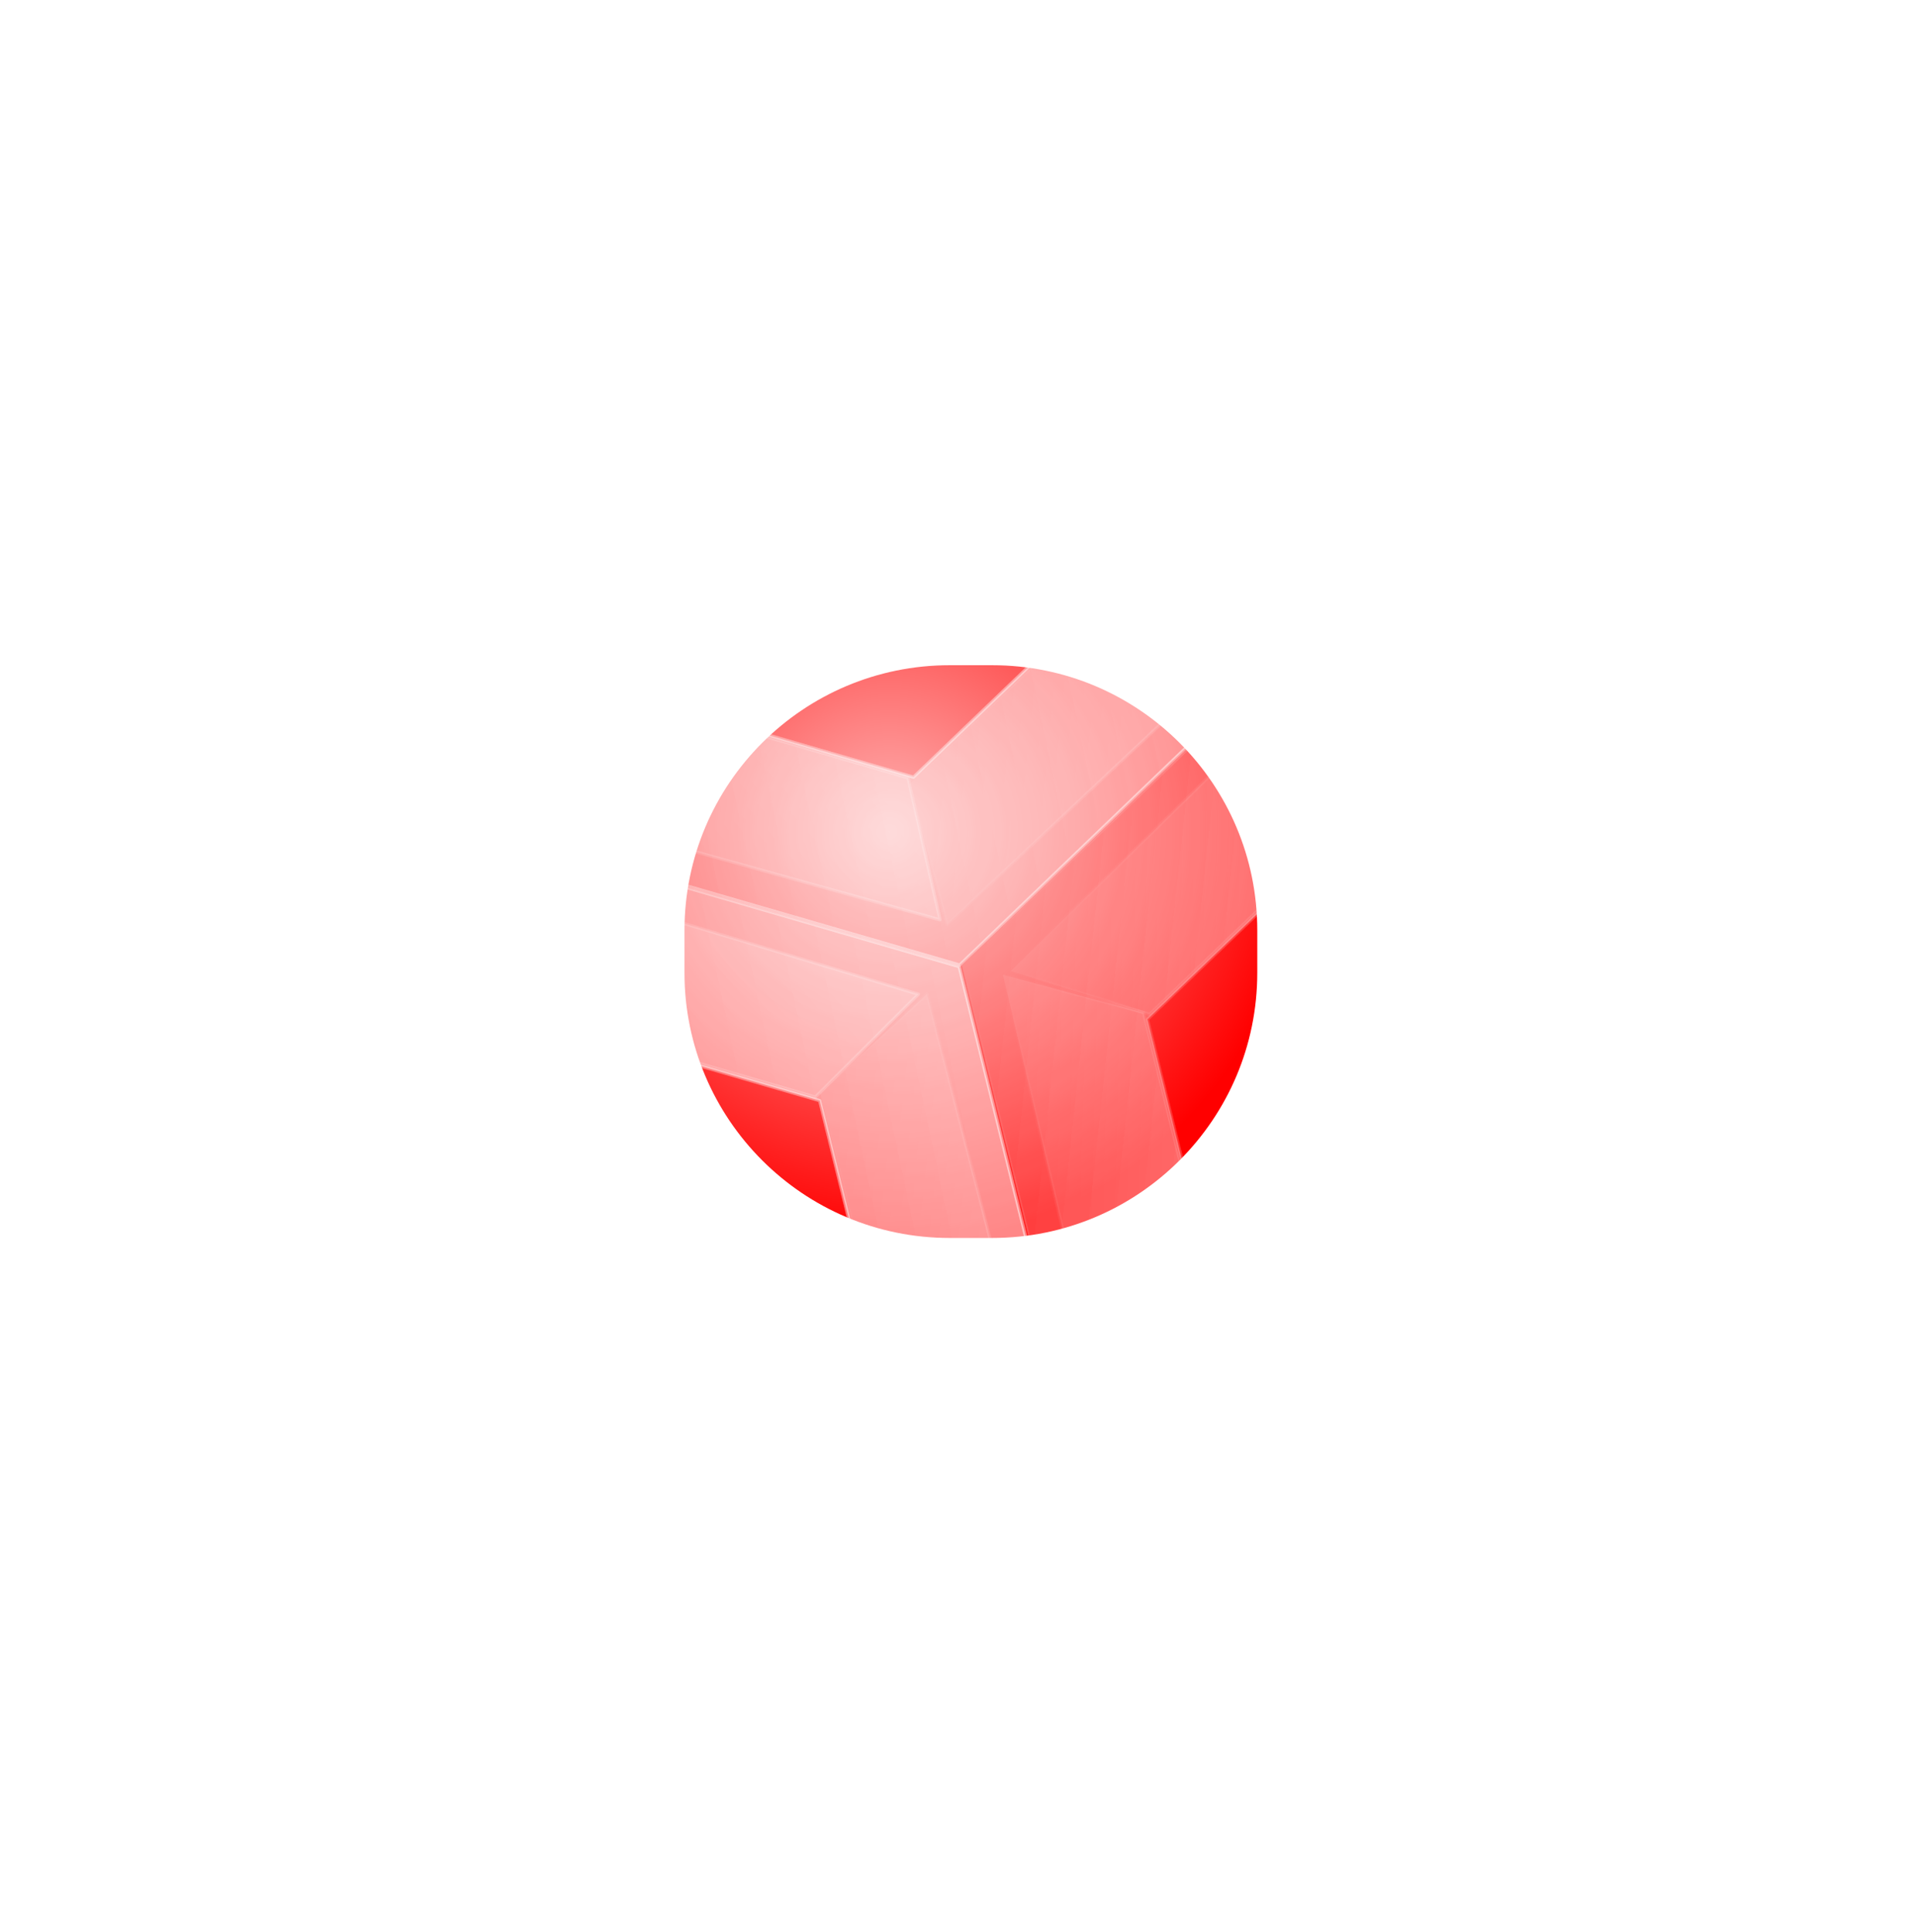 
<svg width="600" height="605" viewBox="0 0 600 605" fill="none" xmlns="http://www.w3.org/2000/svg">
<g filter="url(#filter0_i_73_2314)">
<path d="M214.348 291.365C214.348 245.502 251.526 208.323 297.389 208.323H310.676C356.539 208.323 393.718 245.502 393.718 291.365V304.652C393.718 350.515 356.539 387.693 310.676 387.693H297.389C251.526 387.693 214.348 350.515 214.348 304.652V291.365Z" fill="url(#paint0_radial_73_2314)"/>
</g>
<path opacity="0.5" d="M599.083 388.771L524.95 87.568L301.174 302.363L375.287 603.559L599.083 388.771ZM359.341 319.235L460.778 221.866L495.724 188.33L540.896 371.894L404.513 502.797L392.934 455.769L359.341 319.235Z" fill="url(#paint1_linear_73_2314)" stroke="url(#paint2_linear_73_2314)" stroke-miterlimit="10" stroke-linejoin="round"/>
<path opacity="0.5" d="M404.511 502.797L392.932 455.769L494.386 358.404L460.776 221.866L495.722 188.33L540.894 371.894L404.511 502.797Z" fill="url(#paint3_linear_73_2314)" stroke="url(#paint4_linear_73_2314)" stroke-miterlimit="10" stroke-linejoin="round"/>
<path opacity="0.5" d="M404.511 502.797L392.932 455.769L494.386 358.404L460.776 221.866L495.722 188.33L540.894 371.894L404.511 502.797Z" fill="url(#paint5_linear_73_2314)" stroke="url(#paint6_linear_73_2314)" stroke-miterlimit="10" stroke-linejoin="round"/>
<path opacity="0.5" d="M494.387 358.406L540.895 371.894L404.511 502.797L360.986 489.253L494.387 358.406Z" fill="url(#paint7_linear_73_2314)" stroke="url(#paint8_linear_73_2314)" stroke-miterlimit="10" stroke-linejoin="round"/>
<path opacity="0.5" d="M550.854 375.097L597.36 388.585L374.409 603.911L330.887 590.367L550.854 375.097Z" fill="url(#paint9_linear_73_2314)" stroke="url(#paint10_linear_73_2314)" stroke-miterlimit="10" stroke-linejoin="round"/>
<path opacity="0.5" d="M494.861 356.766L541.366 370.254L496.194 186.692L452.18 174.845L494.861 356.766Z" fill="url(#paint11_linear_73_2314)" stroke="url(#paint12_linear_73_2314)" stroke-miterlimit="10" stroke-linejoin="round"/>
<path opacity="0.5" d="M550.853 373.005L597.359 386.495L524.229 85.291L480.215 73.443L550.853 373.005Z" fill="url(#paint13_linear_73_2314)" stroke="url(#paint14_linear_73_2314)" stroke-miterlimit="10" stroke-linejoin="round"/>
<path opacity="0.5" d="M599.083 388.771L524.95 87.568L301.174 302.363L375.287 603.559L599.083 388.771ZM359.341 319.235L460.778 221.866L495.724 188.33L540.896 371.894L404.513 502.797L392.934 455.769L359.341 319.235Z" fill="url(#paint15_linear_73_2314)" stroke="url(#paint16_linear_73_2314)" stroke-miterlimit="10" stroke-linejoin="round"/>
<path opacity="0.5" d="M599.083 388.771L524.95 87.568L301.174 302.363L375.287 603.559L599.083 388.771ZM359.341 319.235L460.778 221.866L495.724 188.33L540.896 371.894L404.513 502.797L392.934 455.769L359.341 319.235Z" fill="url(#paint17_linear_73_2314)" stroke="url(#paint18_linear_73_2314)" stroke-miterlimit="10" stroke-linejoin="round"/>
<path opacity="0.5" d="M404.511 502.797L392.932 455.769L494.386 358.404L460.776 221.866L495.722 188.33L540.894 371.894L404.511 502.797Z" fill="url(#paint19_linear_73_2314)" stroke="url(#paint20_linear_73_2314)" stroke-miterlimit="10" stroke-linejoin="round"/>
<path opacity="0.5" d="M404.511 502.797L392.932 455.769L494.386 358.404L460.776 221.866L495.722 188.33L540.894 371.894L404.511 502.797Z" fill="url(#paint21_linear_73_2314)" stroke="url(#paint22_linear_73_2314)" stroke-miterlimit="10" stroke-linejoin="round"/>
<path opacity="0.5" d="M494.387 358.406L540.895 371.894L404.511 502.797L360.986 489.253L494.387 358.406Z" fill="url(#paint23_linear_73_2314)" stroke="url(#paint24_linear_73_2314)" stroke-miterlimit="10" stroke-linejoin="round"/>
<path opacity="0.5" d="M449.885 173.258L496.393 186.748L360.007 317.651L316.484 304.107L449.885 173.258Z" fill="url(#paint25_linear_73_2314)" stroke="url(#paint26_linear_73_2314)" stroke-miterlimit="10" stroke-linejoin="round"/>
<path opacity="0.5" d="M550.854 375.097L597.36 388.585L374.409 603.911L330.887 590.367L550.854 375.097Z" fill="url(#paint27_linear_73_2314)" stroke="url(#paint28_linear_73_2314)" stroke-miterlimit="10" stroke-linejoin="round"/>
<path opacity="0.5" d="M494.861 356.766L541.366 370.254L496.194 186.692L452.18 174.845L494.861 356.766Z" fill="url(#paint29_linear_73_2314)" stroke="url(#paint30_linear_73_2314)" stroke-miterlimit="10" stroke-linejoin="round"/>
<path opacity="0.5" d="M356.744 487.168L403.251 500.656L358.079 317.091L314.062 305.244L356.744 487.168Z" fill="url(#paint31_linear_73_2314)" stroke="url(#paint32_linear_73_2314)" stroke-miterlimit="10" stroke-linejoin="round"/>
<path opacity="0.5" d="M550.853 373.005L597.359 386.495L524.229 85.291L480.215 73.443L550.853 373.005Z" fill="url(#paint33_linear_73_2314)" stroke="url(#paint34_linear_73_2314)" stroke-miterlimit="10" stroke-linejoin="round"/>
<path opacity="0.5" d="M226.416 1L2.635 215.813L300.525 302.216L524.328 87.408L226.416 1ZM286.08 243.385L104.525 190.726L240.888 59.816L422.444 112.478L387.517 146.016L286.06 243.381L286.08 243.385Z" fill="url(#paint35_linear_73_2314)" stroke="url(#paint36_linear_73_2314)" stroke-miterlimit="10" stroke-linejoin="round"/>
<path opacity="0.5" d="M422.443 112.478L387.517 146.016L252.467 106.845L151.029 204.214L104.504 190.719L240.887 59.816L422.443 112.478Z" fill="url(#paint37_linear_73_2314)" stroke="url(#paint38_linear_73_2314)" stroke-miterlimit="10" stroke-linejoin="round"/>
<path opacity="0.5" d="M422.443 112.478L387.517 146.016L252.467 106.845L151.029 204.214L104.504 190.719L240.887 59.816L422.443 112.478Z" fill="url(#paint39_linear_73_2314)" stroke="url(#paint40_linear_73_2314)" stroke-miterlimit="10" stroke-linejoin="round"/>
<path opacity="0.5" d="M252.466 106.845L240.887 59.816L422.442 112.478L432.487 156.951L252.466 106.845Z" fill="url(#paint41_linear_73_2314)" stroke="url(#paint42_linear_73_2314)" stroke-miterlimit="10" stroke-linejoin="round"/>
<path opacity="0.5" d="M238.667 49.603L227.107 2.579L525.054 87.997L535.077 132.463L238.667 49.603Z" fill="url(#paint43_linear_73_2314)" stroke="url(#paint44_linear_73_2314)" stroke-miterlimit="10" stroke-linejoin="round"/>
<path opacity="0.5" d="M250.799 107.26L239.219 60.23L102.834 191.134L114.588 235.184L250.799 107.26Z" fill="url(#paint45_linear_73_2314)" stroke="url(#paint46_linear_73_2314)" stroke-miterlimit="10" stroke-linejoin="round"/>
<path opacity="0.5" d="M236.861 50.647L225.301 3.623L1 217.554L12.754 261.604L236.861 50.647Z" fill="url(#paint47_linear_73_2314)" stroke="url(#paint48_linear_73_2314)" stroke-miterlimit="10" stroke-linejoin="round"/>
<path opacity="0.5" d="M226.416 1L2.635 215.813L300.525 302.216L524.328 87.408L226.416 1ZM286.08 243.385L104.525 190.726L240.888 59.816L422.444 112.478L387.517 146.016L286.06 243.381L286.08 243.385Z" fill="url(#paint49_linear_73_2314)" stroke="url(#paint50_linear_73_2314)" stroke-miterlimit="10" stroke-linejoin="round"/>
<path opacity="0.5" d="M226.416 1L2.635 215.813L300.525 302.216L524.328 87.408L226.416 1ZM286.08 243.385L104.525 190.726L240.888 59.816L422.444 112.478L387.517 146.016L286.06 243.381L286.08 243.385Z" fill="url(#paint51_linear_73_2314)" stroke="url(#paint52_linear_73_2314)" stroke-miterlimit="10" stroke-linejoin="round"/>
<path opacity="0.5" d="M422.443 112.478L387.517 146.016L252.467 106.845L151.029 204.214L104.504 190.719L240.887 59.816L422.443 112.478Z" fill="url(#paint53_linear_73_2314)" stroke="url(#paint54_linear_73_2314)" stroke-miterlimit="10" stroke-linejoin="round"/>
<path opacity="0.5" d="M422.443 112.478L387.517 146.016L252.467 106.845L151.029 204.214L104.504 190.719L240.887 59.816L422.443 112.478Z" fill="url(#paint55_linear_73_2314)" stroke="url(#paint56_linear_73_2314)" stroke-miterlimit="10" stroke-linejoin="round"/>
<path opacity="0.5" d="M252.466 106.845L240.887 59.816L422.442 112.478L432.487 156.951L252.466 106.845Z" fill="url(#paint57_linear_73_2314)" stroke="url(#paint58_linear_73_2314)" stroke-miterlimit="10" stroke-linejoin="round"/>
<path opacity="0.5" d="M114.37 237.963L102.791 190.935L284.349 243.594L294.372 288.062L114.37 237.963Z" fill="url(#paint59_linear_73_2314)" stroke="url(#paint60_linear_73_2314)" stroke-miterlimit="10" stroke-linejoin="round"/>
<path opacity="0.5" d="M238.667 49.603L227.107 2.579L525.054 87.997L535.077 132.463L238.667 49.603Z" fill="url(#paint61_linear_73_2314)" stroke="url(#paint62_linear_73_2314)" stroke-miterlimit="10" stroke-linejoin="round"/>
<path opacity="0.5" d="M250.799 107.26L239.219 60.23L102.834 191.134L114.588 235.184L250.799 107.26Z" fill="url(#paint63_linear_73_2314)" stroke="url(#paint64_linear_73_2314)" stroke-miterlimit="10" stroke-linejoin="round"/>
<path opacity="0.5" d="M432.789 161.677L421.209 114.646L284.826 245.551L296.58 289.601L432.789 161.677Z" fill="url(#paint65_linear_73_2314)" stroke="url(#paint66_linear_73_2314)" stroke-miterlimit="10" stroke-linejoin="round"/>
<path opacity="0.5" d="M236.861 50.647L225.301 3.623L1 217.554L12.754 261.604L236.861 50.647Z" fill="url(#paint67_linear_73_2314)" stroke="url(#paint68_linear_73_2314)" stroke-miterlimit="10" stroke-linejoin="round"/>
<path opacity="0.5" d="M76.597 517.529L2.488 216.313L300.38 302.717L374.513 603.919L76.602 517.509L76.597 517.529ZM256.696 344.687L75.14 292.025L120.313 475.59L301.848 528.245L290.289 481.221L256.676 344.68L256.696 344.687Z" fill="url(#paint69_linear_73_2314)" stroke="url(#paint70_linear_73_2314)" stroke-miterlimit="10" stroke-linejoin="round"/>
<path opacity="0.5" d="M301.855 528.225L290.296 481.201L155.246 442.03L121.653 305.496L75.127 292.001L120.3 475.565L301.855 528.225Z" fill="url(#paint71_linear_73_2314)" stroke="url(#paint72_linear_73_2314)" stroke-miterlimit="10" stroke-linejoin="round"/>
<path opacity="0.5" d="M301.855 528.225L290.296 481.201L155.246 442.03L121.653 305.496L75.127 292.001L120.3 475.565L301.855 528.225Z" fill="url(#paint73_linear_73_2314)" stroke="url(#paint74_linear_73_2314)" stroke-miterlimit="10" stroke-linejoin="round"/>
<path opacity="0.5" d="M155.245 442.029L120.299 475.565L301.855 528.224L334.137 496.029L155.245 442.029Z" fill="url(#paint75_linear_73_2314)" stroke="url(#paint76_linear_73_2314)" stroke-miterlimit="10" stroke-linejoin="round"/>
<path opacity="0.5" d="M112.957 483.005L78.029 516.545L375.439 603.812L407.697 571.629L112.957 483.005Z" fill="url(#paint77_linear_73_2314)" stroke="url(#paint78_linear_73_2314)" stroke-miterlimit="10" stroke-linejoin="round"/>
<path opacity="0.5" d="M154.058 440.788L119.109 474.324L73.938 290.76L107.437 259.835L154.058 440.788Z" fill="url(#paint79_linear_73_2314)" stroke="url(#paint80_linear_73_2314)" stroke-miterlimit="10" stroke-linejoin="round"/>
<path opacity="0.5" d="M111.992 481.156L77.064 514.696L2.047 213.948L35.547 183.025L111.992 481.156Z" fill="url(#paint81_linear_73_2314)" stroke="url(#paint82_linear_73_2314)" stroke-miterlimit="10" stroke-linejoin="round"/>
<path opacity="0.5" d="M76.597 517.529L2.488 216.313L300.38 302.717L374.513 603.919L76.602 517.509L76.597 517.529ZM256.696 344.687L75.14 292.025L120.313 475.59L301.848 528.245L290.289 481.221L256.676 344.68L256.696 344.687Z" fill="url(#paint83_linear_73_2314)" stroke="url(#paint84_linear_73_2314)" stroke-miterlimit="10" stroke-linejoin="round"/>
<path opacity="0.5" d="M76.597 517.529L2.488 216.313L300.38 302.717L374.513 603.919L76.602 517.509L76.597 517.529ZM256.696 344.687L75.14 292.025L120.313 475.59L301.848 528.245L290.289 481.221L256.676 344.68L256.696 344.687Z" fill="url(#paint85_linear_73_2314)" stroke="url(#paint86_linear_73_2314)" stroke-miterlimit="10" stroke-linejoin="round"/>
<path opacity="0.5" d="M301.855 528.225L290.296 481.201L155.246 442.03L121.653 305.496L75.127 292.001L120.3 475.565L301.855 528.225Z" fill="url(#paint87_linear_73_2314)" stroke="url(#paint88_linear_73_2314)" stroke-miterlimit="10" stroke-linejoin="round"/>
<path opacity="0.5" d="M301.855 528.225L290.296 481.201L155.246 442.03L121.653 305.496L75.127 292.001L120.3 475.565L301.855 528.225Z" fill="url(#paint89_linear_73_2314)" stroke="url(#paint90_linear_73_2314)" stroke-miterlimit="10" stroke-linejoin="round"/>
<path opacity="0.5" d="M155.245 442.029L120.299 475.565L301.855 528.224L334.137 496.029L155.245 442.029Z" fill="url(#paint91_linear_73_2314)" stroke="url(#paint92_linear_73_2314)" stroke-miterlimit="10" stroke-linejoin="round"/>
<path opacity="0.5" d="M108.741 257.37L73.795 290.906L255.35 343.565L287.613 311.363L108.741 257.37Z" fill="url(#paint93_linear_73_2314)" stroke="url(#paint94_linear_73_2314)" stroke-miterlimit="10" stroke-linejoin="round"/>
<path opacity="0.5" d="M112.957 483.005L78.029 516.545L375.439 603.812L407.697 571.629L112.957 483.005Z" fill="url(#paint95_linear_73_2314)" stroke="url(#paint96_linear_73_2314)" stroke-miterlimit="10" stroke-linejoin="round"/>
<path opacity="0.5" d="M154.058 440.788L119.109 474.324L73.938 290.76L107.437 259.835L154.058 440.788Z" fill="url(#paint97_linear_73_2314)" stroke="url(#paint98_linear_73_2314)" stroke-miterlimit="10" stroke-linejoin="round"/>
<path opacity="0.5" d="M336.913 492.216L301.971 525.732L256.799 342.167L290.295 311.263L336.913 492.216Z" fill="url(#paint99_linear_73_2314)" stroke="url(#paint100_linear_73_2314)" stroke-miterlimit="10" stroke-linejoin="round"/>
<path opacity="0.5" d="M111.992 481.156L77.064 514.696L2.047 213.948L35.547 183.025L111.992 481.156Z" fill="url(#paint101_linear_73_2314)" stroke="url(#paint102_linear_73_2314)" stroke-miterlimit="10" stroke-linejoin="round"/>
<path opacity="0.5" d="M599.083 388.771L524.95 87.568L301.174 302.363L375.287 603.559L599.083 388.771ZM359.341 319.235L460.778 221.866L495.724 188.33L540.896 371.894L404.513 502.797L392.934 455.769L359.341 319.235Z" fill="url(#paint103_linear_73_2314)" stroke="url(#paint104_linear_73_2314)" stroke-miterlimit="10" stroke-linejoin="round"/>
<path opacity="0.5" d="M226.416 1L2.635 215.813L300.525 302.216L524.328 87.408L226.416 1ZM286.08 243.385L104.525 190.726L240.888 59.816L422.444 112.478L387.517 146.016L286.06 243.381L286.08 243.385Z" fill="url(#paint105_linear_73_2314)" stroke="url(#paint106_linear_73_2314)" stroke-miterlimit="10" stroke-linejoin="round"/>
<path opacity="0.5" d="M76.597 517.529L2.488 216.313L300.38 302.717L374.513 603.919L76.602 517.509L76.597 517.529ZM256.696 344.687L75.14 292.025L120.313 475.59L301.848 528.245L290.289 481.221L256.676 344.68L256.696 344.687Z" fill="url(#paint107_linear_73_2314)" stroke="url(#paint108_linear_73_2314)" stroke-miterlimit="10" stroke-linejoin="round"/>
<defs>
<filter id="filter0_i_73_2314" x="214.348" y="208.323" width="179.369" height="179.37" filterUnits="userSpaceOnUse" color-interpolation-filters="sRGB">
<feFlood flood-opacity="0" result="BackgroundImageFix"/>
<feBlend mode="normal" in="SourceGraphic" in2="BackgroundImageFix" result="shape"/>
<feColorMatrix in="SourceAlpha" type="matrix" values="0 0 0 0 0 0 0 0 0 0 0 0 0 0 0 0 0 0 127 0" result="hardAlpha"/>
<feOffset/>
<feGaussianBlur stdDeviation="7"/>
<feComposite in2="hardAlpha" operator="arithmetic" k2="-1" k3="1"/>
<feColorMatrix type="matrix" values="0 0 0 0 1 0 0 0 0 0 0 0 0 0 0 0 0 0 1 0"/>
<feBlend mode="normal" in2="shape" result="effect1_innerShadow_73_2314"/>
</filter>
<radialGradient id="paint0_radial_73_2314" cx="0" cy="0" r="1" gradientUnits="userSpaceOnUse" gradientTransform="translate(278.567 260.363) rotate(78.69) scale(129.852)">
<stop stop-color="#FEB3B3"/>
<stop offset="1" stop-color="#FF0000"/>
</radialGradient>
<linearGradient id="paint1_linear_73_2314" x1="599.083" y1="388.771" x2="288.319" y2="355.643" gradientUnits="userSpaceOnUse">
<stop stop-color="white" stop-opacity="0.4"/>
<stop offset="1" stop-color="white" stop-opacity="0.1"/>
</linearGradient>
<linearGradient id="paint2_linear_73_2314" x1="599.083" y1="388.771" x2="301.174" y2="302.363" gradientUnits="userSpaceOnUse">
<stop stop-color="white" stop-opacity="0.4"/>
<stop offset="1" stop-color="white" stop-opacity="0"/>
</linearGradient>
<linearGradient id="paint3_linear_73_2314" x1="540.894" y1="371.894" x2="421.892" y2="351.344" gradientUnits="userSpaceOnUse">
<stop stop-color="white" stop-opacity="0.4"/>
<stop offset="1" stop-color="white" stop-opacity="0.1"/>
</linearGradient>
<linearGradient id="paint4_linear_73_2314" x1="540.894" y1="371.894" x2="426.853" y2="338.817" gradientUnits="userSpaceOnUse">
<stop stop-color="white" stop-opacity="0.4"/>
<stop offset="1" stop-color="white" stop-opacity="0"/>
</linearGradient>
<linearGradient id="paint5_linear_73_2314" x1="540.894" y1="371.894" x2="421.892" y2="351.344" gradientUnits="userSpaceOnUse">
<stop stop-color="white" stop-opacity="0.4"/>
<stop offset="1" stop-color="white" stop-opacity="0.1"/>
</linearGradient>
<linearGradient id="paint6_linear_73_2314" x1="540.894" y1="371.894" x2="426.853" y2="338.817" gradientUnits="userSpaceOnUse">
<stop stop-color="white" stop-opacity="0.4"/>
<stop offset="1" stop-color="white" stop-opacity="0"/>
</linearGradient>
<linearGradient id="paint7_linear_73_2314" x1="518.092" y1="450.512" x2="379.508" y2="447.124" gradientUnits="userSpaceOnUse">
<stop stop-color="white" stop-opacity="0.4"/>
<stop offset="1" stop-color="white" stop-opacity="0.1"/>
</linearGradient>
<linearGradient id="paint8_linear_73_2314" x1="518.092" y1="450.512" x2="383.543" y2="411.484" gradientUnits="userSpaceOnUse">
<stop stop-color="white" stop-opacity="0.4"/>
<stop offset="1" stop-color="white" stop-opacity="0"/>
</linearGradient>
<linearGradient id="paint9_linear_73_2314" x1="559.905" y1="517.718" x2="361.005" y2="506.311" gradientUnits="userSpaceOnUse">
<stop stop-color="white" stop-opacity="0.4"/>
<stop offset="1" stop-color="white" stop-opacity="0.1"/>
</linearGradient>
<linearGradient id="paint10_linear_73_2314" x1="559.905" y1="517.718" x2="368.096" y2="462.082" gradientUnits="userSpaceOnUse">
<stop stop-color="white" stop-opacity="0.4"/>
<stop offset="1" stop-color="white" stop-opacity="0"/>
</linearGradient>
<linearGradient id="paint11_linear_73_2314" x1="564.171" y1="291.639" x2="425.586" y2="288.251" gradientUnits="userSpaceOnUse">
<stop stop-color="white" stop-opacity="0.4"/>
<stop offset="1" stop-color="white" stop-opacity="0.1"/>
</linearGradient>
<linearGradient id="paint12_linear_73_2314" x1="564.171" y1="291.639" x2="429.621" y2="252.612" gradientUnits="userSpaceOnUse">
<stop stop-color="white" stop-opacity="0.4"/>
<stop offset="1" stop-color="white" stop-opacity="0"/>
</linearGradient>
<linearGradient id="paint13_linear_73_2314" x1="634.814" y1="257.362" x2="435.915" y2="245.955" gradientUnits="userSpaceOnUse">
<stop stop-color="white" stop-opacity="0.4"/>
<stop offset="1" stop-color="white" stop-opacity="0.1"/>
</linearGradient>
<linearGradient id="paint14_linear_73_2314" x1="634.814" y1="257.362" x2="443.006" y2="201.728" gradientUnits="userSpaceOnUse">
<stop stop-color="white" stop-opacity="0.4"/>
<stop offset="1" stop-color="white" stop-opacity="0"/>
</linearGradient>
<linearGradient id="paint15_linear_73_2314" x1="599.083" y1="388.771" x2="288.319" y2="355.643" gradientUnits="userSpaceOnUse">
<stop stop-color="white" stop-opacity="0.4"/>
<stop offset="1" stop-color="white" stop-opacity="0.1"/>
</linearGradient>
<linearGradient id="paint16_linear_73_2314" x1="599.083" y1="388.771" x2="301.174" y2="302.363" gradientUnits="userSpaceOnUse">
<stop stop-color="white" stop-opacity="0.4"/>
<stop offset="1" stop-color="white" stop-opacity="0"/>
</linearGradient>
<linearGradient id="paint17_linear_73_2314" x1="599.083" y1="388.771" x2="288.319" y2="355.643" gradientUnits="userSpaceOnUse">
<stop stop-color="white" stop-opacity="0.4"/>
<stop offset="1" stop-color="white" stop-opacity="0.1"/>
</linearGradient>
<linearGradient id="paint18_linear_73_2314" x1="599.083" y1="388.771" x2="301.174" y2="302.363" gradientUnits="userSpaceOnUse">
<stop stop-color="white" stop-opacity="0.4"/>
<stop offset="1" stop-color="white" stop-opacity="0"/>
</linearGradient>
<linearGradient id="paint19_linear_73_2314" x1="540.894" y1="371.894" x2="421.892" y2="351.344" gradientUnits="userSpaceOnUse">
<stop stop-color="white" stop-opacity="0.4"/>
<stop offset="1" stop-color="white" stop-opacity="0.1"/>
</linearGradient>
<linearGradient id="paint20_linear_73_2314" x1="540.894" y1="371.894" x2="426.853" y2="338.817" gradientUnits="userSpaceOnUse">
<stop stop-color="white" stop-opacity="0.4"/>
<stop offset="1" stop-color="white" stop-opacity="0"/>
</linearGradient>
<linearGradient id="paint21_linear_73_2314" x1="540.894" y1="371.894" x2="421.892" y2="351.344" gradientUnits="userSpaceOnUse">
<stop stop-color="white" stop-opacity="0.4"/>
<stop offset="1" stop-color="white" stop-opacity="0.1"/>
</linearGradient>
<linearGradient id="paint22_linear_73_2314" x1="540.894" y1="371.894" x2="426.853" y2="338.817" gradientUnits="userSpaceOnUse">
<stop stop-color="white" stop-opacity="0.4"/>
<stop offset="1" stop-color="white" stop-opacity="0"/>
</linearGradient>
<linearGradient id="paint23_linear_73_2314" x1="518.092" y1="450.512" x2="379.508" y2="447.124" gradientUnits="userSpaceOnUse">
<stop stop-color="white" stop-opacity="0.4"/>
<stop offset="1" stop-color="white" stop-opacity="0.1"/>
</linearGradient>
<linearGradient id="paint24_linear_73_2314" x1="518.092" y1="450.512" x2="383.543" y2="411.484" gradientUnits="userSpaceOnUse">
<stop stop-color="white" stop-opacity="0.4"/>
<stop offset="1" stop-color="white" stop-opacity="0"/>
</linearGradient>
<linearGradient id="paint25_linear_73_2314" x1="473.588" y1="265.365" x2="335.004" y2="261.977" gradientUnits="userSpaceOnUse">
<stop stop-color="white" stop-opacity="0.4"/>
<stop offset="1" stop-color="white" stop-opacity="0.1"/>
</linearGradient>
<linearGradient id="paint26_linear_73_2314" x1="473.588" y1="265.365" x2="339.041" y2="226.338" gradientUnits="userSpaceOnUse">
<stop stop-color="white" stop-opacity="0.4"/>
<stop offset="1" stop-color="white" stop-opacity="0"/>
</linearGradient>
<linearGradient id="paint27_linear_73_2314" x1="559.905" y1="517.718" x2="361.005" y2="506.311" gradientUnits="userSpaceOnUse">
<stop stop-color="white" stop-opacity="0.4"/>
<stop offset="1" stop-color="white" stop-opacity="0.1"/>
</linearGradient>
<linearGradient id="paint28_linear_73_2314" x1="559.905" y1="517.718" x2="368.096" y2="462.082" gradientUnits="userSpaceOnUse">
<stop stop-color="white" stop-opacity="0.4"/>
<stop offset="1" stop-color="white" stop-opacity="0"/>
</linearGradient>
<linearGradient id="paint29_linear_73_2314" x1="564.171" y1="291.639" x2="425.586" y2="288.251" gradientUnits="userSpaceOnUse">
<stop stop-color="white" stop-opacity="0.4"/>
<stop offset="1" stop-color="white" stop-opacity="0.1"/>
</linearGradient>
<linearGradient id="paint30_linear_73_2314" x1="564.171" y1="291.639" x2="429.621" y2="252.612" gradientUnits="userSpaceOnUse">
<stop stop-color="white" stop-opacity="0.4"/>
<stop offset="1" stop-color="white" stop-opacity="0"/>
</linearGradient>
<linearGradient id="paint31_linear_73_2314" x1="426.054" y1="422.038" x2="287.469" y2="418.65" gradientUnits="userSpaceOnUse">
<stop stop-color="white" stop-opacity="0.4"/>
<stop offset="1" stop-color="white" stop-opacity="0.1"/>
</linearGradient>
<linearGradient id="paint32_linear_73_2314" x1="426.054" y1="422.038" x2="291.506" y2="383.013" gradientUnits="userSpaceOnUse">
<stop stop-color="white" stop-opacity="0.4"/>
<stop offset="1" stop-color="white" stop-opacity="0"/>
</linearGradient>
<linearGradient id="paint33_linear_73_2314" x1="634.814" y1="257.362" x2="435.915" y2="245.955" gradientUnits="userSpaceOnUse">
<stop stop-color="white" stop-opacity="0.4"/>
<stop offset="1" stop-color="white" stop-opacity="0.1"/>
</linearGradient>
<linearGradient id="paint34_linear_73_2314" x1="634.814" y1="257.362" x2="443.006" y2="201.728" gradientUnits="userSpaceOnUse">
<stop stop-color="white" stop-opacity="0.4"/>
<stop offset="1" stop-color="white" stop-opacity="0"/>
</linearGradient>
<linearGradient id="paint35_linear_73_2314" x1="486.908" y1="216.415" x2="75.916" y2="303.155" gradientUnits="userSpaceOnUse">
<stop stop-color="white" stop-opacity="0.4"/>
<stop offset="1" stop-color="white" stop-opacity="0.1"/>
</linearGradient>
<linearGradient id="paint36_linear_73_2314" x1="486.908" y1="216.415" x2="40.053" y2="86.806" gradientUnits="userSpaceOnUse">
<stop stop-color="white" stop-opacity="0.4"/>
<stop offset="1" stop-color="white" stop-opacity="0"/>
</linearGradient>
<linearGradient id="paint37_linear_73_2314" x1="399.641" y1="191.093" x2="149.169" y2="243.963" gradientUnits="userSpaceOnUse">
<stop stop-color="white" stop-opacity="0.4"/>
<stop offset="1" stop-color="white" stop-opacity="0.1"/>
</linearGradient>
<linearGradient id="paint38_linear_73_2314" x1="399.641" y1="191.093" x2="127.306" y2="112.102" gradientUnits="userSpaceOnUse">
<stop stop-color="white" stop-opacity="0.4"/>
<stop offset="1" stop-color="white" stop-opacity="0"/>
</linearGradient>
<linearGradient id="paint39_linear_73_2314" x1="399.641" y1="191.093" x2="149.169" y2="243.963" gradientUnits="userSpaceOnUse">
<stop stop-color="white" stop-opacity="0.4"/>
<stop offset="1" stop-color="white" stop-opacity="0.1"/>
</linearGradient>
<linearGradient id="paint40_linear_73_2314" x1="399.641" y1="191.093" x2="127.306" y2="112.102" gradientUnits="userSpaceOnUse">
<stop stop-color="white" stop-opacity="0.4"/>
<stop offset="1" stop-color="white" stop-opacity="0"/>
</linearGradient>
<linearGradient id="paint41_linear_73_2314" x1="437.764" y1="138.757" x2="349.445" y2="215.567" gradientUnits="userSpaceOnUse">
<stop stop-color="white" stop-opacity="0.4"/>
<stop offset="1" stop-color="white" stop-opacity="0.1"/>
</linearGradient>
<linearGradient id="paint42_linear_73_2314" x1="437.764" y1="138.757" x2="235.045" y2="79.957" gradientUnits="userSpaceOnUse">
<stop stop-color="white" stop-opacity="0.4"/>
<stop offset="1" stop-color="white" stop-opacity="0"/>
</linearGradient>
<linearGradient id="paint43_linear_73_2314" x1="540.221" y1="114.732" x2="457.673" y2="216.94" gradientUnits="userSpaceOnUse">
<stop stop-color="white" stop-opacity="0.4"/>
<stop offset="1" stop-color="white" stop-opacity="0.1"/>
</linearGradient>
<linearGradient id="paint44_linear_73_2314" x1="540.221" y1="114.732" x2="221.399" y2="22.257" gradientUnits="userSpaceOnUse">
<stop stop-color="white" stop-opacity="0.4"/>
<stop offset="1" stop-color="white" stop-opacity="0"/>
</linearGradient>
<linearGradient id="paint45_linear_73_2314" x1="234.241" y1="164.337" x2="115.304" y2="151.956" gradientUnits="userSpaceOnUse">
<stop stop-color="white" stop-opacity="0.4"/>
<stop offset="1" stop-color="white" stop-opacity="0.1"/>
</linearGradient>
<linearGradient id="paint46_linear_73_2314" x1="234.241" y1="164.337" x2="120.202" y2="131.26" gradientUnits="userSpaceOnUse">
<stop stop-color="white" stop-opacity="0.4"/>
<stop offset="1" stop-color="white" stop-opacity="0"/>
</linearGradient>
<linearGradient id="paint47_linear_73_2314" x1="205.788" y1="157.778" x2="25.461" y2="139.05" gradientUnits="userSpaceOnUse">
<stop stop-color="white" stop-opacity="0.4"/>
<stop offset="1" stop-color="white" stop-opacity="0.1"/>
</linearGradient>
<linearGradient id="paint48_linear_73_2314" x1="205.788" y1="157.777" x2="32.884" y2="107.627" gradientUnits="userSpaceOnUse">
<stop stop-color="white" stop-opacity="0.4"/>
<stop offset="1" stop-color="white" stop-opacity="0"/>
</linearGradient>
<linearGradient id="paint49_linear_73_2314" x1="486.908" y1="216.415" x2="75.916" y2="303.155" gradientUnits="userSpaceOnUse">
<stop stop-color="white" stop-opacity="0.4"/>
<stop offset="1" stop-color="white" stop-opacity="0.1"/>
</linearGradient>
<linearGradient id="paint50_linear_73_2314" x1="486.908" y1="216.415" x2="40.053" y2="86.806" gradientUnits="userSpaceOnUse">
<stop stop-color="white" stop-opacity="0.4"/>
<stop offset="1" stop-color="white" stop-opacity="0"/>
</linearGradient>
<linearGradient id="paint51_linear_73_2314" x1="486.908" y1="216.415" x2="75.916" y2="303.155" gradientUnits="userSpaceOnUse">
<stop stop-color="white" stop-opacity="0.4"/>
<stop offset="1" stop-color="white" stop-opacity="0.1"/>
</linearGradient>
<linearGradient id="paint52_linear_73_2314" x1="486.908" y1="216.415" x2="40.053" y2="86.806" gradientUnits="userSpaceOnUse">
<stop stop-color="white" stop-opacity="0.4"/>
<stop offset="1" stop-color="white" stop-opacity="0"/>
</linearGradient>
<linearGradient id="paint53_linear_73_2314" x1="399.641" y1="191.093" x2="149.169" y2="243.963" gradientUnits="userSpaceOnUse">
<stop stop-color="white" stop-opacity="0.4"/>
<stop offset="1" stop-color="white" stop-opacity="0.1"/>
</linearGradient>
<linearGradient id="paint54_linear_73_2314" x1="399.641" y1="191.093" x2="127.306" y2="112.102" gradientUnits="userSpaceOnUse">
<stop stop-color="white" stop-opacity="0.4"/>
<stop offset="1" stop-color="white" stop-opacity="0"/>
</linearGradient>
<linearGradient id="paint55_linear_73_2314" x1="399.641" y1="191.093" x2="149.169" y2="243.963" gradientUnits="userSpaceOnUse">
<stop stop-color="white" stop-opacity="0.4"/>
<stop offset="1" stop-color="white" stop-opacity="0.1"/>
</linearGradient>
<linearGradient id="paint56_linear_73_2314" x1="399.641" y1="191.093" x2="127.306" y2="112.102" gradientUnits="userSpaceOnUse">
<stop stop-color="white" stop-opacity="0.4"/>
<stop offset="1" stop-color="white" stop-opacity="0"/>
</linearGradient>
<linearGradient id="paint57_linear_73_2314" x1="437.764" y1="138.757" x2="349.445" y2="215.567" gradientUnits="userSpaceOnUse">
<stop stop-color="white" stop-opacity="0.4"/>
<stop offset="1" stop-color="white" stop-opacity="0.1"/>
</linearGradient>
<linearGradient id="paint58_linear_73_2314" x1="437.764" y1="138.757" x2="235.045" y2="79.957" gradientUnits="userSpaceOnUse">
<stop stop-color="white" stop-opacity="0.4"/>
<stop offset="1" stop-color="white" stop-opacity="0"/>
</linearGradient>
<linearGradient id="paint59_linear_73_2314" x1="299.649" y1="269.868" x2="211.33" y2="346.672" gradientUnits="userSpaceOnUse">
<stop stop-color="white" stop-opacity="0.4"/>
<stop offset="1" stop-color="white" stop-opacity="0.1"/>
</linearGradient>
<linearGradient id="paint60_linear_73_2314" x1="299.649" y1="269.868" x2="96.949" y2="211.075" gradientUnits="userSpaceOnUse">
<stop stop-color="white" stop-opacity="0.4"/>
<stop offset="1" stop-color="white" stop-opacity="0"/>
</linearGradient>
<linearGradient id="paint61_linear_73_2314" x1="540.221" y1="114.732" x2="457.673" y2="216.94" gradientUnits="userSpaceOnUse">
<stop stop-color="white" stop-opacity="0.4"/>
<stop offset="1" stop-color="white" stop-opacity="0.1"/>
</linearGradient>
<linearGradient id="paint62_linear_73_2314" x1="540.221" y1="114.732" x2="221.399" y2="22.257" gradientUnits="userSpaceOnUse">
<stop stop-color="white" stop-opacity="0.4"/>
<stop offset="1" stop-color="white" stop-opacity="0"/>
</linearGradient>
<linearGradient id="paint63_linear_73_2314" x1="234.241" y1="164.337" x2="115.304" y2="151.956" gradientUnits="userSpaceOnUse">
<stop stop-color="white" stop-opacity="0.4"/>
<stop offset="1" stop-color="white" stop-opacity="0.1"/>
</linearGradient>
<linearGradient id="paint64_linear_73_2314" x1="234.241" y1="164.337" x2="120.202" y2="131.26" gradientUnits="userSpaceOnUse">
<stop stop-color="white" stop-opacity="0.4"/>
<stop offset="1" stop-color="white" stop-opacity="0"/>
</linearGradient>
<linearGradient id="paint65_linear_73_2314" x1="416.234" y1="218.754" x2="297.294" y2="206.373" gradientUnits="userSpaceOnUse">
<stop stop-color="white" stop-opacity="0.4"/>
<stop offset="1" stop-color="white" stop-opacity="0.1"/>
</linearGradient>
<linearGradient id="paint66_linear_73_2314" x1="416.234" y1="218.754" x2="302.192" y2="185.677" gradientUnits="userSpaceOnUse">
<stop stop-color="white" stop-opacity="0.4"/>
<stop offset="1" stop-color="white" stop-opacity="0"/>
</linearGradient>
<linearGradient id="paint67_linear_73_2314" x1="205.788" y1="157.778" x2="25.461" y2="139.05" gradientUnits="userSpaceOnUse">
<stop stop-color="white" stop-opacity="0.4"/>
<stop offset="1" stop-color="white" stop-opacity="0.1"/>
</linearGradient>
<linearGradient id="paint68_linear_73_2314" x1="205.788" y1="157.777" x2="32.884" y2="107.627" gradientUnits="userSpaceOnUse">
<stop stop-color="white" stop-opacity="0.4"/>
<stop offset="1" stop-color="white" stop-opacity="0"/>
</linearGradient>
<linearGradient id="paint69_linear_73_2314" x1="411.926" y1="474.932" x2="0.932" y2="561.67" gradientUnits="userSpaceOnUse">
<stop stop-color="white" stop-opacity="0.4"/>
<stop offset="1" stop-color="white" stop-opacity="0.1"/>
</linearGradient>
<linearGradient id="paint70_linear_73_2314" x1="411.926" y1="474.932" x2="-34.93" y2="345.32" gradientUnits="userSpaceOnUse">
<stop stop-color="white" stop-opacity="0.4"/>
<stop offset="1" stop-color="white" stop-opacity="0"/>
</linearGradient>
<linearGradient id="paint71_linear_73_2314" x1="324.658" y1="449.61" x2="74.186" y2="502.477" gradientUnits="userSpaceOnUse">
<stop stop-color="white" stop-opacity="0.4"/>
<stop offset="1" stop-color="white" stop-opacity="0.1"/>
</linearGradient>
<linearGradient id="paint72_linear_73_2314" x1="324.658" y1="449.61" x2="52.324" y2="370.618" gradientUnits="userSpaceOnUse">
<stop stop-color="white" stop-opacity="0.4"/>
<stop offset="1" stop-color="white" stop-opacity="0"/>
</linearGradient>
<linearGradient id="paint73_linear_73_2314" x1="324.658" y1="449.61" x2="74.186" y2="502.477" gradientUnits="userSpaceOnUse">
<stop stop-color="white" stop-opacity="0.4"/>
<stop offset="1" stop-color="white" stop-opacity="0.1"/>
</linearGradient>
<linearGradient id="paint74_linear_73_2314" x1="324.658" y1="449.61" x2="52.324" y2="370.618" gradientUnits="userSpaceOnUse">
<stop stop-color="white" stop-opacity="0.4"/>
<stop offset="1" stop-color="white" stop-opacity="0"/>
</linearGradient>
<linearGradient id="paint75_linear_73_2314" x1="328.858" y1="514.222" x2="240.541" y2="591.033" gradientUnits="userSpaceOnUse">
<stop stop-color="white" stop-opacity="0.4"/>
<stop offset="1" stop-color="white" stop-opacity="0.1"/>
</linearGradient>
<linearGradient id="paint76_linear_73_2314" x1="328.858" y1="514.222" x2="126.141" y2="455.425" gradientUnits="userSpaceOnUse">
<stop stop-color="white" stop-opacity="0.4"/>
<stop offset="1" stop-color="white" stop-opacity="0"/>
</linearGradient>
<linearGradient id="paint77_linear_73_2314" x1="402.56" y1="589.34" x2="320.012" y2="691.548" gradientUnits="userSpaceOnUse">
<stop stop-color="white" stop-opacity="0.4"/>
<stop offset="1" stop-color="white" stop-opacity="0.1"/>
</linearGradient>
<linearGradient id="paint78_linear_73_2314" x1="402.56" y1="589.34" x2="83.737" y2="496.865" gradientUnits="userSpaceOnUse">
<stop stop-color="white" stop-opacity="0.4"/>
<stop offset="1" stop-color="white" stop-opacity="0"/>
</linearGradient>
<linearGradient id="paint79_linear_73_2314" x1="170.613" y1="383.711" x2="51.673" y2="371.33" gradientUnits="userSpaceOnUse">
<stop stop-color="white" stop-opacity="0.4"/>
<stop offset="1" stop-color="white" stop-opacity="0.1"/>
</linearGradient>
<linearGradient id="paint80_linear_73_2314" x1="170.613" y1="383.711" x2="56.571" y2="350.634" gradientUnits="userSpaceOnUse">
<stop stop-color="white" stop-opacity="0.4"/>
<stop offset="1" stop-color="white" stop-opacity="0"/>
</linearGradient>
<linearGradient id="paint81_linear_73_2314" x1="143.065" y1="374.026" x2="-37.261" y2="355.296" gradientUnits="userSpaceOnUse">
<stop stop-color="white" stop-opacity="0.4"/>
<stop offset="1" stop-color="white" stop-opacity="0.1"/>
</linearGradient>
<linearGradient id="paint82_linear_73_2314" x1="143.065" y1="374.026" x2="-29.837" y2="323.875" gradientUnits="userSpaceOnUse">
<stop stop-color="white" stop-opacity="0.4"/>
<stop offset="1" stop-color="white" stop-opacity="0"/>
</linearGradient>
<linearGradient id="paint83_linear_73_2314" x1="411.926" y1="474.932" x2="0.932" y2="561.67" gradientUnits="userSpaceOnUse">
<stop stop-color="white" stop-opacity="0.4"/>
<stop offset="1" stop-color="white" stop-opacity="0.1"/>
</linearGradient>
<linearGradient id="paint84_linear_73_2314" x1="411.926" y1="474.932" x2="-34.93" y2="345.32" gradientUnits="userSpaceOnUse">
<stop stop-color="white" stop-opacity="0.4"/>
<stop offset="1" stop-color="white" stop-opacity="0"/>
</linearGradient>
<linearGradient id="paint85_linear_73_2314" x1="411.926" y1="474.932" x2="0.932" y2="561.67" gradientUnits="userSpaceOnUse">
<stop stop-color="white" stop-opacity="0.4"/>
<stop offset="1" stop-color="white" stop-opacity="0.1"/>
</linearGradient>
<linearGradient id="paint86_linear_73_2314" x1="411.926" y1="474.932" x2="-34.93" y2="345.32" gradientUnits="userSpaceOnUse">
<stop stop-color="white" stop-opacity="0.4"/>
<stop offset="1" stop-color="white" stop-opacity="0"/>
</linearGradient>
<linearGradient id="paint87_linear_73_2314" x1="324.658" y1="449.61" x2="74.186" y2="502.477" gradientUnits="userSpaceOnUse">
<stop stop-color="white" stop-opacity="0.4"/>
<stop offset="1" stop-color="white" stop-opacity="0.1"/>
</linearGradient>
<linearGradient id="paint88_linear_73_2314" x1="324.658" y1="449.61" x2="52.324" y2="370.618" gradientUnits="userSpaceOnUse">
<stop stop-color="white" stop-opacity="0.4"/>
<stop offset="1" stop-color="white" stop-opacity="0"/>
</linearGradient>
<linearGradient id="paint89_linear_73_2314" x1="324.658" y1="449.61" x2="74.186" y2="502.477" gradientUnits="userSpaceOnUse">
<stop stop-color="white" stop-opacity="0.4"/>
<stop offset="1" stop-color="white" stop-opacity="0.1"/>
</linearGradient>
<linearGradient id="paint90_linear_73_2314" x1="324.658" y1="449.61" x2="52.324" y2="370.618" gradientUnits="userSpaceOnUse">
<stop stop-color="white" stop-opacity="0.4"/>
<stop offset="1" stop-color="white" stop-opacity="0"/>
</linearGradient>
<linearGradient id="paint91_linear_73_2314" x1="328.858" y1="514.222" x2="240.541" y2="591.033" gradientUnits="userSpaceOnUse">
<stop stop-color="white" stop-opacity="0.4"/>
<stop offset="1" stop-color="white" stop-opacity="0.1"/>
</linearGradient>
<linearGradient id="paint92_linear_73_2314" x1="328.858" y1="514.222" x2="126.141" y2="455.425" gradientUnits="userSpaceOnUse">
<stop stop-color="white" stop-opacity="0.4"/>
<stop offset="1" stop-color="white" stop-opacity="0"/>
</linearGradient>
<linearGradient id="paint93_linear_73_2314" x1="282.336" y1="329.557" x2="194.017" y2="406.362" gradientUnits="userSpaceOnUse">
<stop stop-color="white" stop-opacity="0.4"/>
<stop offset="1" stop-color="white" stop-opacity="0.1"/>
</linearGradient>
<linearGradient id="paint94_linear_73_2314" x1="282.336" y1="329.557" x2="79.636" y2="270.765" gradientUnits="userSpaceOnUse">
<stop stop-color="white" stop-opacity="0.4"/>
<stop offset="1" stop-color="white" stop-opacity="0"/>
</linearGradient>
<linearGradient id="paint95_linear_73_2314" x1="402.56" y1="589.34" x2="320.012" y2="691.548" gradientUnits="userSpaceOnUse">
<stop stop-color="white" stop-opacity="0.4"/>
<stop offset="1" stop-color="white" stop-opacity="0.1"/>
</linearGradient>
<linearGradient id="paint96_linear_73_2314" x1="402.56" y1="589.34" x2="83.737" y2="496.865" gradientUnits="userSpaceOnUse">
<stop stop-color="white" stop-opacity="0.4"/>
<stop offset="1" stop-color="white" stop-opacity="0"/>
</linearGradient>
<linearGradient id="paint97_linear_73_2314" x1="170.613" y1="383.711" x2="51.673" y2="371.33" gradientUnits="userSpaceOnUse">
<stop stop-color="white" stop-opacity="0.4"/>
<stop offset="1" stop-color="white" stop-opacity="0.1"/>
</linearGradient>
<linearGradient id="paint98_linear_73_2314" x1="170.613" y1="383.711" x2="56.571" y2="350.634" gradientUnits="userSpaceOnUse">
<stop stop-color="white" stop-opacity="0.4"/>
<stop offset="1" stop-color="white" stop-opacity="0"/>
</linearGradient>
<linearGradient id="paint99_linear_73_2314" x1="353.47" y1="435.128" x2="234.533" y2="422.749" gradientUnits="userSpaceOnUse">
<stop stop-color="white" stop-opacity="0.4"/>
<stop offset="1" stop-color="white" stop-opacity="0.1"/>
</linearGradient>
<linearGradient id="paint100_linear_73_2314" x1="353.47" y1="435.128" x2="239.431" y2="402.051" gradientUnits="userSpaceOnUse">
<stop stop-color="white" stop-opacity="0.4"/>
<stop offset="1" stop-color="white" stop-opacity="0"/>
</linearGradient>
<linearGradient id="paint101_linear_73_2314" x1="143.065" y1="374.026" x2="-37.261" y2="355.296" gradientUnits="userSpaceOnUse">
<stop stop-color="white" stop-opacity="0.4"/>
<stop offset="1" stop-color="white" stop-opacity="0.1"/>
</linearGradient>
<linearGradient id="paint102_linear_73_2314" x1="143.065" y1="374.026" x2="-29.837" y2="323.875" gradientUnits="userSpaceOnUse">
<stop stop-color="white" stop-opacity="0.4"/>
<stop offset="1" stop-color="white" stop-opacity="0"/>
</linearGradient>
<linearGradient id="paint103_linear_73_2314" x1="599.083" y1="388.771" x2="288.319" y2="355.643" gradientUnits="userSpaceOnUse">
<stop stop-color="white" stop-opacity="0.4"/>
<stop offset="1" stop-color="white" stop-opacity="0.1"/>
</linearGradient>
<linearGradient id="paint104_linear_73_2314" x1="599.083" y1="388.771" x2="301.174" y2="302.363" gradientUnits="userSpaceOnUse">
<stop stop-color="white" stop-opacity="0.4"/>
<stop offset="1" stop-color="white" stop-opacity="0"/>
</linearGradient>
<linearGradient id="paint105_linear_73_2314" x1="486.908" y1="216.415" x2="75.916" y2="303.155" gradientUnits="userSpaceOnUse">
<stop stop-color="white" stop-opacity="0.4"/>
<stop offset="1" stop-color="white" stop-opacity="0.1"/>
</linearGradient>
<linearGradient id="paint106_linear_73_2314" x1="486.908" y1="216.415" x2="40.053" y2="86.806" gradientUnits="userSpaceOnUse">
<stop stop-color="white" stop-opacity="0.4"/>
<stop offset="1" stop-color="white" stop-opacity="0"/>
</linearGradient>
<linearGradient id="paint107_linear_73_2314" x1="411.926" y1="474.932" x2="0.932" y2="561.67" gradientUnits="userSpaceOnUse">
<stop stop-color="white" stop-opacity="0.4"/>
<stop offset="1" stop-color="white" stop-opacity="0.1"/>
</linearGradient>
<linearGradient id="paint108_linear_73_2314" x1="411.926" y1="474.932" x2="-34.93" y2="345.32" gradientUnits="userSpaceOnUse">
<stop stop-color="white" stop-opacity="0.4"/>
<stop offset="1" stop-color="white" stop-opacity="0"/>
</linearGradient>
</defs>
</svg>
